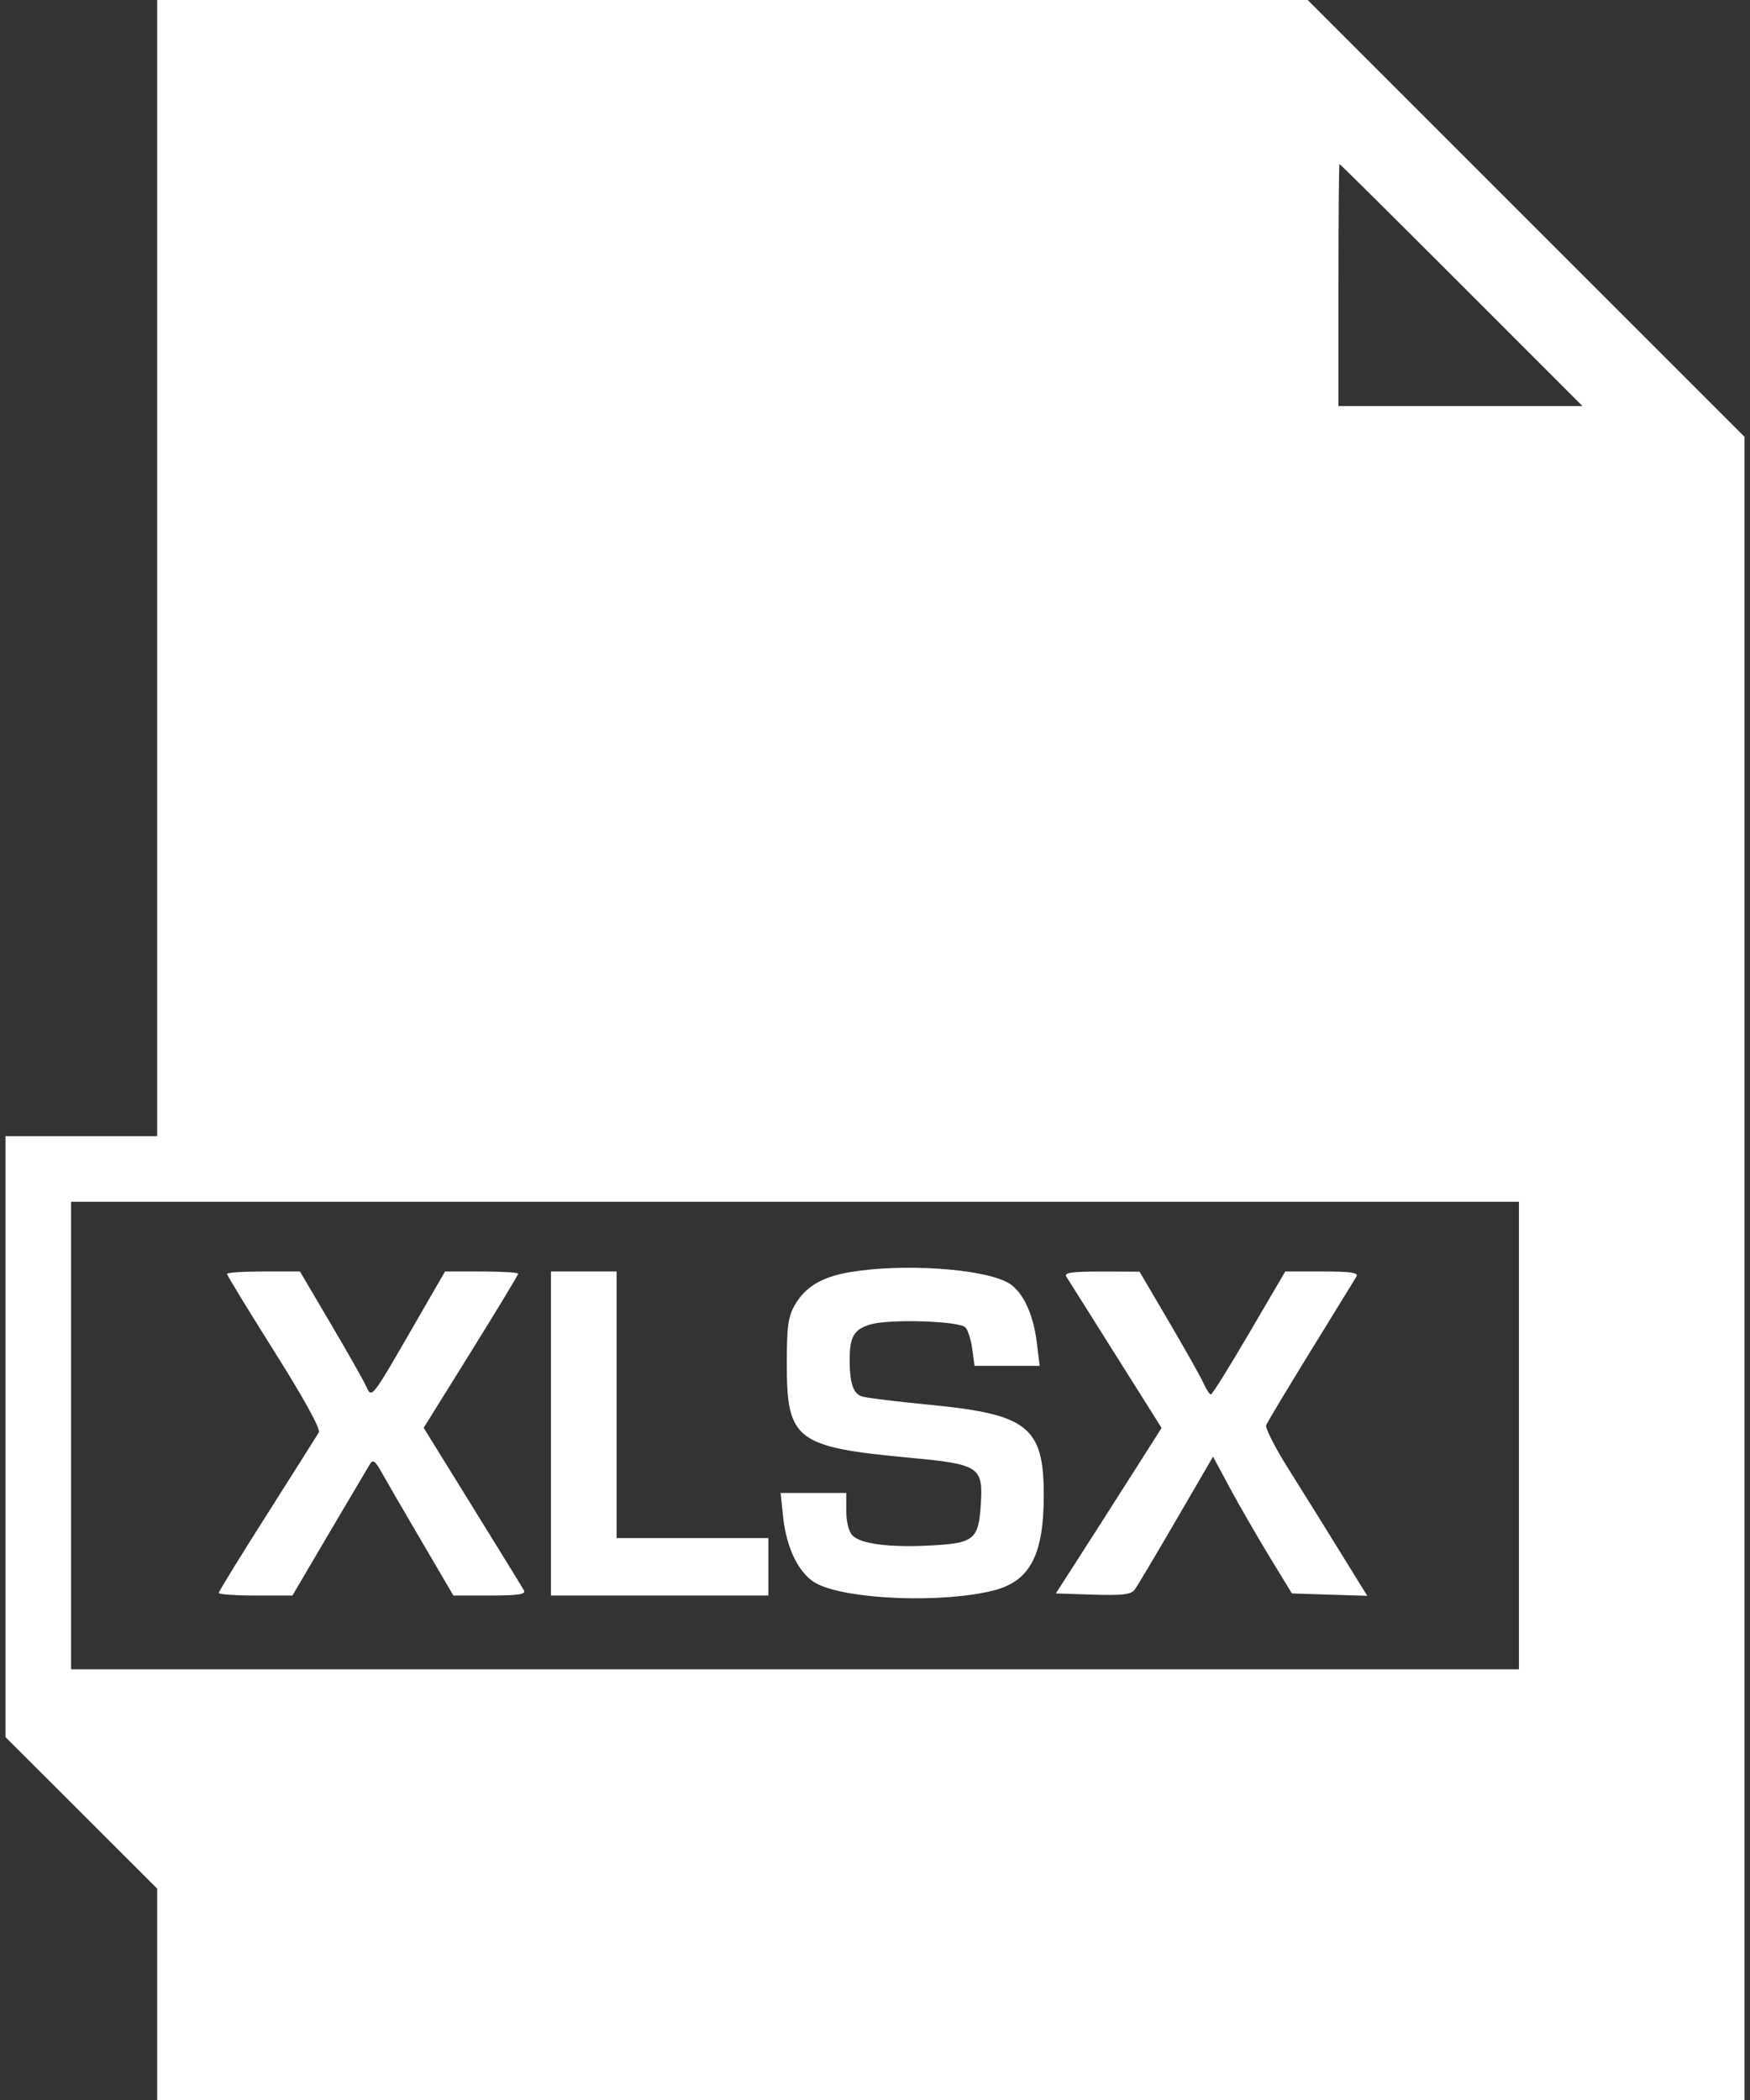 <svg width="30" height="36" viewBox="0 0 30 36" fill="none" xmlns="http://www.w3.org/2000/svg">
<rect x="0" y="0" width="30" height="36" fill="#333333" stroke="none"/>
<path fill-rule="evenodd" clip-rule="evenodd" d="M2.695 9.738V19.477H1.395H0.094V24.628V29.779L1.395 31.078L2.695 32.377V34.189V36H16.301H29.906V21.744V7.488L26.162 3.744L22.418 0H12.556H2.695V9.738ZM25.055 4.887L27.128 6.961H25.037H22.945V4.887C22.945 3.746 22.953 2.812 22.963 2.812C22.973 2.812 23.914 3.746 25.055 4.887ZM26.039 24.609V28.617H13.629H1.219V24.609V20.602H13.629H26.039V24.609ZM14.582 21.806C14.097 21.887 13.813 22.053 13.631 22.362C13.511 22.567 13.488 22.728 13.488 23.379C13.488 24.689 13.643 24.807 15.594 24.99C16.789 25.101 16.855 25.145 16.814 25.788C16.776 26.391 16.698 26.455 15.956 26.494C15.247 26.531 14.76 26.469 14.614 26.323C14.551 26.26 14.508 26.089 14.508 25.905V25.594H13.945H13.382L13.424 25.998C13.484 26.565 13.71 27.006 14.018 27.157C14.566 27.425 16.154 27.484 17.023 27.268C17.658 27.11 17.896 26.658 17.893 25.614C17.89 24.459 17.613 24.243 15.936 24.082C15.357 24.026 14.831 23.961 14.768 23.937C14.629 23.884 14.57 23.715 14.566 23.356C14.56 22.922 14.63 22.792 14.922 22.705C15.244 22.608 16.439 22.645 16.549 22.755C16.593 22.799 16.646 22.965 16.667 23.124L16.706 23.414H17.264H17.823L17.773 23.01C17.712 22.504 17.518 22.111 17.265 21.981C16.809 21.744 15.477 21.658 14.582 21.806ZM3.891 21.838C3.891 21.861 4.257 22.461 4.705 23.172C5.21 23.975 5.499 24.499 5.466 24.555C5.437 24.604 5.039 25.234 4.582 25.954C4.124 26.674 3.75 27.283 3.75 27.307C3.75 27.332 4.034 27.352 4.381 27.352H5.013L5.644 26.279C5.991 25.69 6.305 25.16 6.34 25.102C6.393 25.016 6.43 25.041 6.537 25.232C6.609 25.361 6.916 25.891 7.22 26.409L7.772 27.352H8.402C8.885 27.352 9.02 27.331 8.982 27.264C8.955 27.215 8.557 26.568 8.098 25.826L7.263 24.477L8.073 23.175C8.518 22.459 8.883 21.856 8.883 21.835C8.883 21.814 8.601 21.797 8.256 21.797H7.629L7.001 22.885C6.384 23.954 6.371 23.97 6.285 23.782C6.238 23.676 5.961 23.186 5.67 22.693L5.142 21.797H4.517C4.172 21.797 3.891 21.815 3.891 21.838ZM9.445 24.574V27.352H11.309H13.172V26.859V26.367H11.871H10.57V24.082V21.797H10.008H9.445V24.574ZM18.28 21.885C18.31 21.933 18.69 22.537 19.124 23.226L19.913 24.479L19.346 25.37C19.034 25.86 18.626 26.499 18.439 26.789L18.1 27.316L18.738 27.337C19.25 27.353 19.391 27.336 19.455 27.247C19.499 27.187 19.819 26.65 20.165 26.054L20.795 24.971L21.085 25.511C21.245 25.808 21.549 26.335 21.761 26.684L22.147 27.316L22.793 27.337L23.439 27.357L22.97 26.598C22.713 26.181 22.316 25.543 22.087 25.18C21.859 24.817 21.687 24.48 21.706 24.431C21.724 24.383 22.069 23.81 22.47 23.158C22.872 22.506 23.224 21.933 23.253 21.885C23.293 21.817 23.159 21.797 22.669 21.797H22.033L21.417 22.849C21.078 23.428 20.782 23.903 20.759 23.904C20.736 23.905 20.679 23.819 20.632 23.713C20.584 23.607 20.318 23.133 20.04 22.66L19.535 21.8L18.881 21.798C18.375 21.797 18.238 21.817 18.28 21.885Z" fill="white"/>
</svg>
